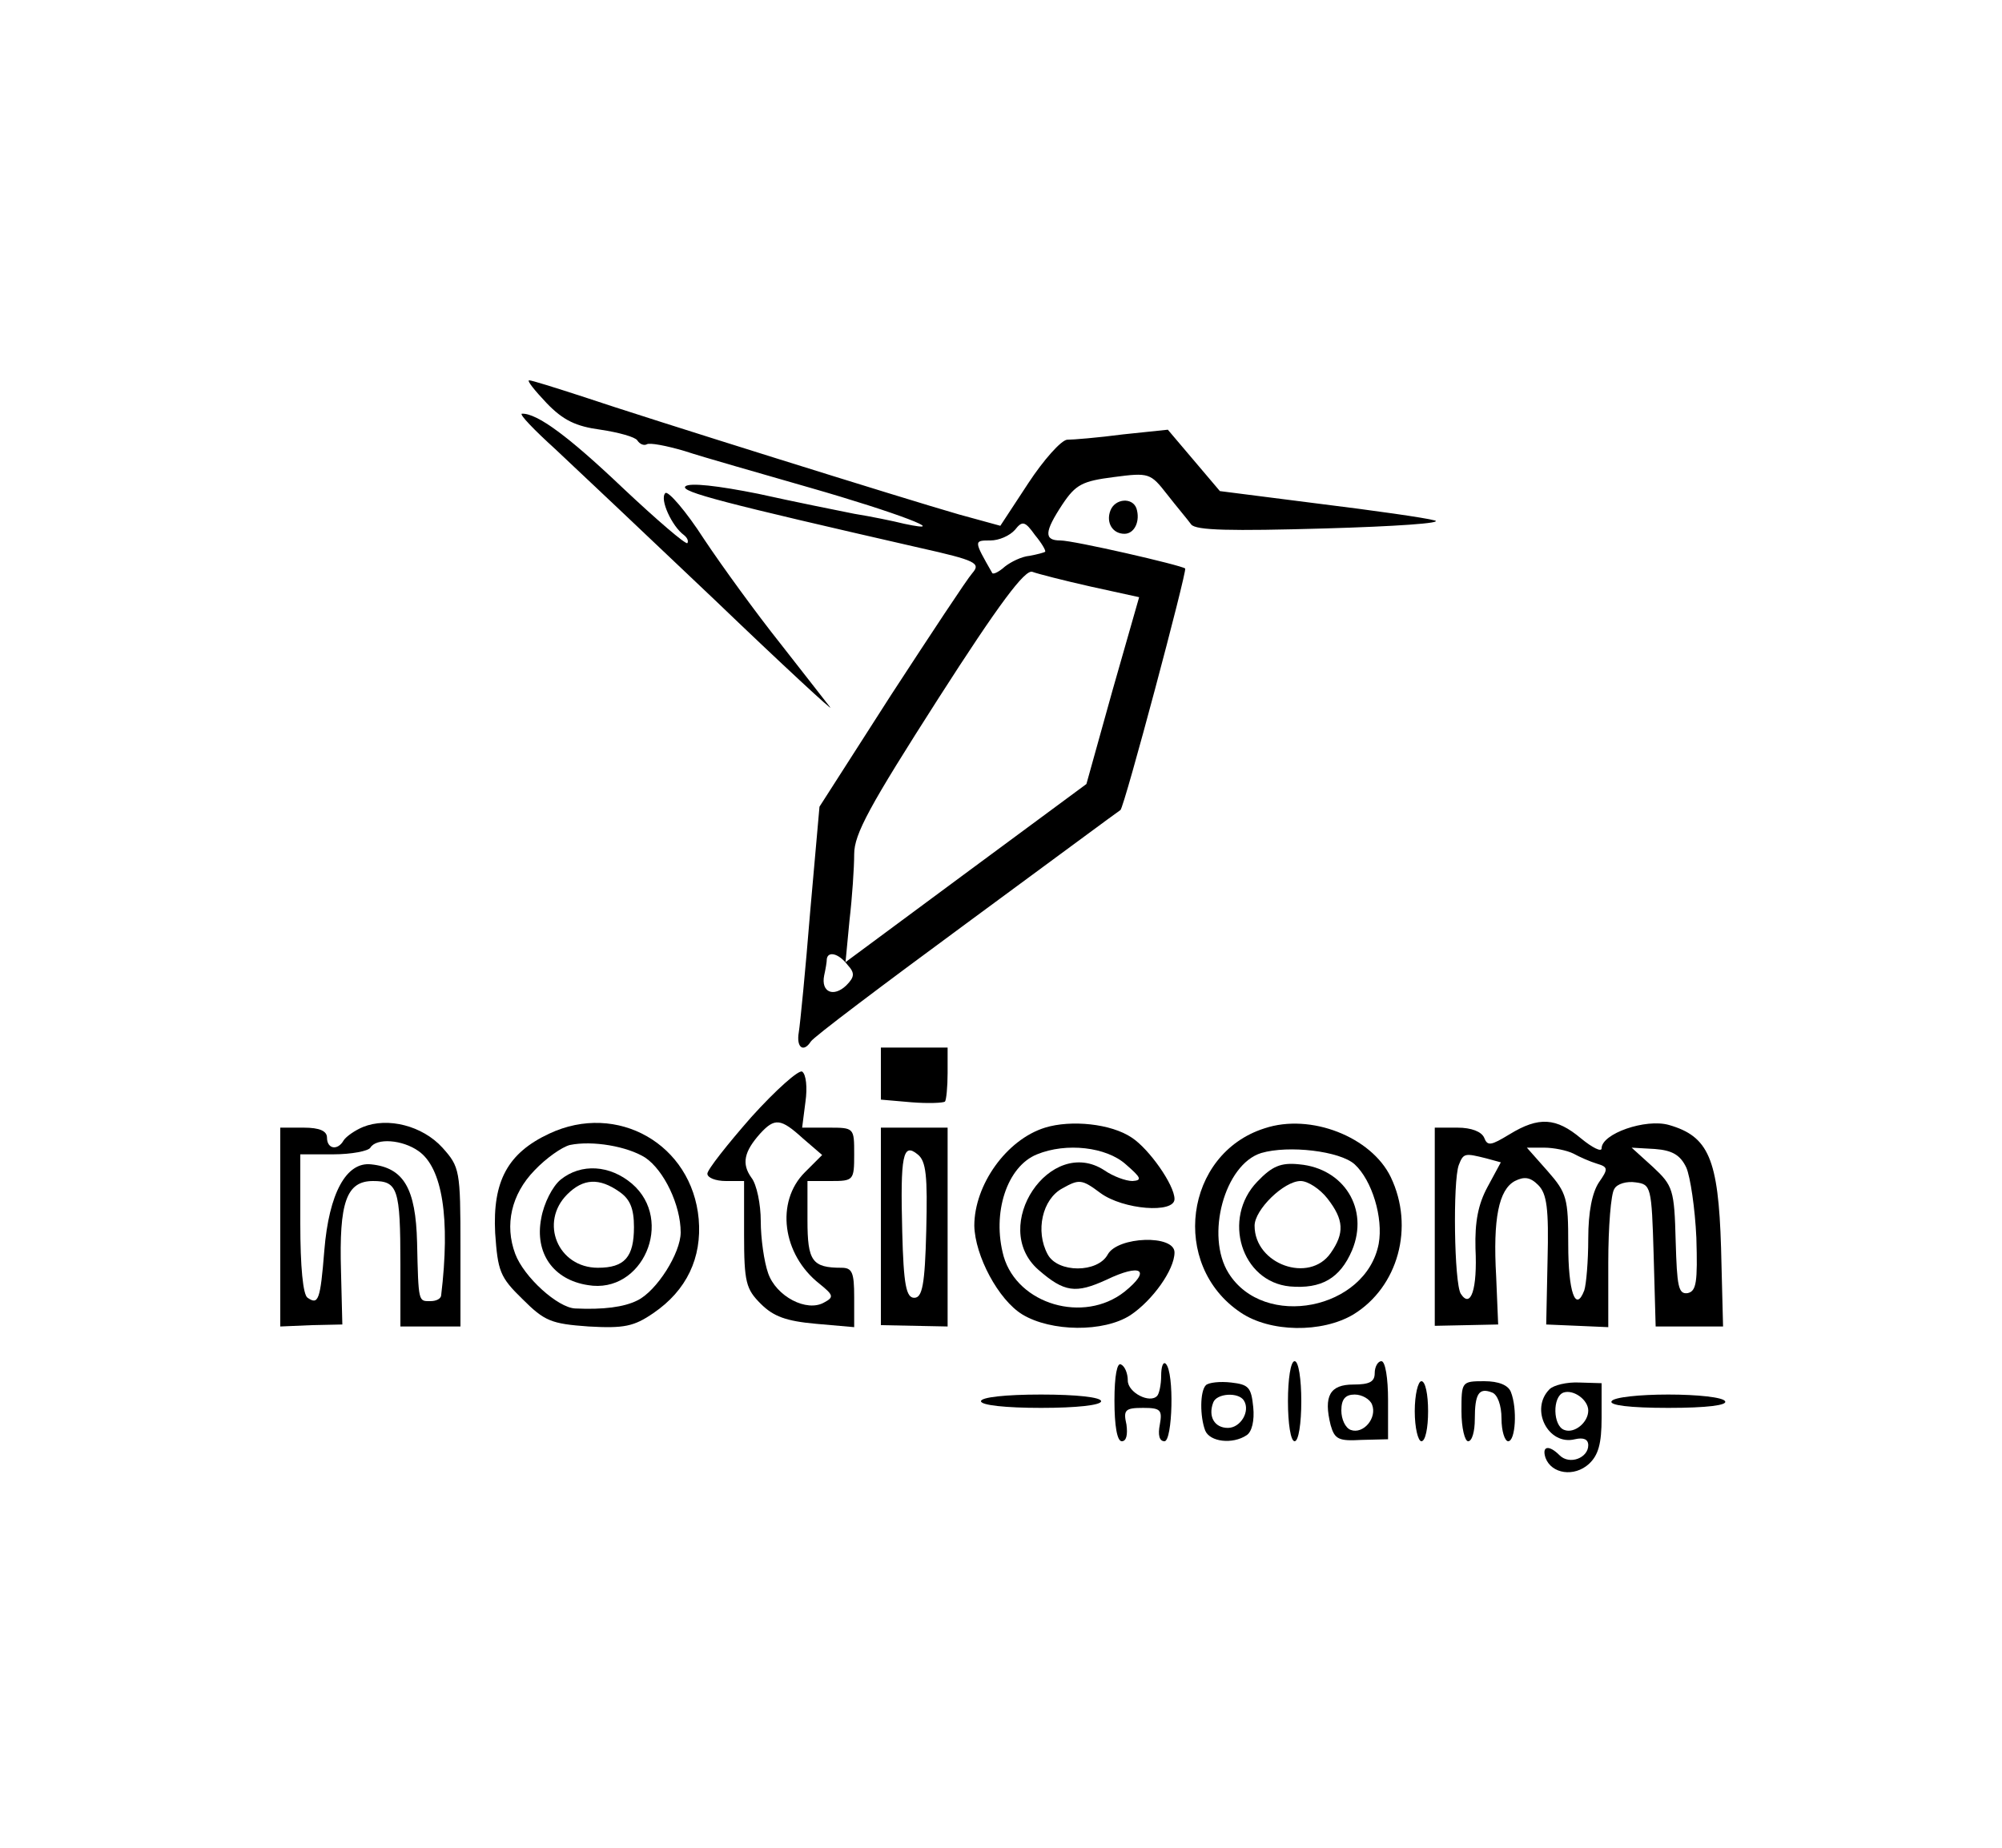 <?xml version="1.0" standalone="no"?>
<!DOCTYPE svg PUBLIC "-//W3C//DTD SVG 20010904//EN"
 "http://www.w3.org/TR/2001/REC-SVG-20010904/DTD/svg10.dtd">
<svg version="1.0" xmlns="http://www.w3.org/2000/svg"
 width="300pt" height="277pt" viewBox="0 0 300 277"
 preserveAspectRatio="xMidYMid meet">
<g transform="translate(0,277) scale(0.1,-0.1)"
fill="#000000" stroke="none">
<path d="M819 2166 c25 -26 44 -35 81 -40 27 -4 52 -11 55 -16 4 -6 10 -8 14
-6 4 3 30 -2 57 -10 27 -9 112 -33 188 -55 129 -37 216 -70 141 -54 -16 4 -50
11 -75 15 -25 5 -90 18 -144 30 -60 12 -103 17 -109 11 -8 -8 58 -25 351 -92
85 -19 92 -23 79 -38 -8 -9 -62 -91 -122 -183 l-107 -167 -14 -158 c-7 -87
-15 -168 -17 -180 -4 -23 7 -31 18 -14 3 6 108 85 233 177 125 92 229 169 231
170 6 5 100 358 97 362 -6 5 -167 42 -187 42 -25 0 -24 13 3 54 20 30 30 35
77 41 53 7 55 6 80 -26 14 -18 31 -38 36 -45 7 -9 59 -10 200 -6 105 3 179 8
165 12 -14 4 -92 15 -173 25 l-149 19 -39 46 -39 46 -67 -7 c-38 -5 -75 -8
-84 -8 -9 -1 -35 -30 -58 -65 l-42 -64 -62 17 c-77 22 -467 144 -565 177 -40
13 -75 24 -79 24 -4 0 8 -15 26 -34z m747 -223 c-1 -1 -12 -4 -23 -6 -12 -1
-28 -9 -37 -16 -9 -8 -17 -12 -19 -10 -28 49 -28 49 -3 49 13 0 29 7 37 16 11
14 15 13 30 -8 10 -12 17 -24 15 -25z m68 -52 l73 -16 -40 -140 -39 -140 -180
-133 -181 -134 6 63 c4 34 7 79 7 99 0 30 23 72 126 233 91 142 130 194 141
190 8 -3 47 -13 87 -22z m-364 -567 c11 -12 11 -18 -2 -31 -19 -18 -38 -10
-33 15 2 9 4 20 4 25 2 12 18 8 31 -9z"/>
<path d="M832 2097 c31 -29 139 -131 240 -227 100 -96 178 -168 172 -160 -6 8
-40 51 -75 96 -35 44 -86 114 -114 156 -27 42 -54 73 -58 69 -9 -9 10 -50 28
-63 5 -4 7 -9 5 -12 -3 -2 -46 35 -96 82 -81 77 -129 113 -152 112 -4 -1 18
-24 50 -53z"/>
<path d="M1664 2005 c-7 -18 3 -35 21 -35 15 0 24 19 18 38 -6 17 -32 15 -39
-3z"/>
<path d="M1320 1161 l0 -39 46 -4 c25 -2 47 -1 50 1 2 2 4 22 4 43 l0 38 -50
0 -50 0 0 -39z"/>
<path d="M1126 1096 c-36 -41 -66 -79 -66 -85 0 -6 12 -11 28 -11 l27 0 0 -80
c0 -72 3 -82 25 -104 19 -19 38 -26 83 -30 l57 -5 0 45 c0 37 -3 44 -19 44
-44 0 -51 10 -51 71 l0 59 35 0 c34 0 35 1 35 40 0 40 0 40 -39 40 l-39 0 5
39 c3 21 1 41 -5 45 -5 3 -39 -27 -76 -68z m77 -32 l29 -25 -26 -26 c-44 -44
-34 -123 22 -167 21 -17 22 -20 7 -28 -26 -15 -72 9 -84 44 -6 17 -11 52 -11
78 0 25 -6 55 -14 65 -15 21 -11 39 13 66 22 24 31 23 64 -7z"/>
<path d="M544 1081 c-12 -5 -25 -14 -29 -20 -9 -16 -25 -13 -25 4 0 10 -11 15
-35 15 l-35 0 0 -149 0 -149 47 2 46 1 -2 80 c-3 103 8 135 48 135 37 0 41
-11 41 -125 l0 -93 45 0 45 0 0 119 c0 115 -1 120 -27 149 -30 33 -82 46 -119
31z m83 -36 c36 -25 48 -101 34 -217 -1 -5 -8 -8 -16 -8 -18 0 -18 -3 -20 88
-2 81 -20 112 -69 117 -37 4 -63 -43 -70 -129 -6 -75 -9 -82 -25 -71 -7 4 -11
47 -11 111 l0 104 49 0 c28 0 53 5 56 10 9 15 48 12 72 -5z"/>
<path d="M823 1071 c-62 -29 -85 -71 -81 -149 4 -57 7 -66 41 -99 33 -33 43
-37 99 -41 53 -3 68 0 97 20 50 34 73 83 68 141 -10 112 -122 176 -224 128z
m144 -36 c28 -19 53 -71 53 -112 0 -31 -36 -88 -65 -102 -20 -10 -51 -14 -93
-12 -26 1 -77 47 -90 82 -16 43 -6 89 29 125 17 18 41 35 53 38 34 7 86 -2
113 -19z"/>
<path d="M840 1002 c-12 -10 -25 -35 -29 -58 -10 -52 18 -92 70 -100 82 -14
130 97 66 152 -33 28 -76 31 -107 6z m88 -18 c16 -11 22 -25 22 -53 0 -45 -14
-61 -54 -61 -60 0 -88 68 -46 110 24 24 48 25 78 4z"/>
<path d="M1566 1080 c-58 -18 -106 -86 -106 -147 1 -45 36 -111 72 -133 43
-26 122 -27 162 -1 33 22 66 68 66 94 0 27 -85 24 -100 -3 -15 -28 -75 -28
-90 0 -19 35 -8 83 22 99 25 14 29 14 57 -7 34 -25 111 -31 111 -9 0 21 -38
75 -64 92 -31 21 -91 27 -130 15z m121 -55 c23 -20 25 -24 10 -25 -10 0 -29 7
-42 16 -81 53 -173 -84 -99 -149 39 -34 56 -36 102 -15 52 25 68 15 27 -18
-61 -48 -160 -19 -181 53 -18 65 5 135 50 153 44 18 104 11 133 -15z"/>
<path d="M1895 1079 c-120 -38 -142 -205 -36 -276 44 -30 122 -31 169 -3 67
41 92 131 56 206 -29 60 -120 96 -189 73z m135 -54 c26 -24 43 -80 36 -119
-19 -99 -172 -129 -225 -44 -35 56 -6 163 49 180 41 12 118 3 140 -17z"/>
<path d="M1884 999 c-53 -55 -24 -150 49 -157 47 -4 75 12 93 54 26 62 -12
123 -79 129 -28 3 -41 -3 -63 -26z m105 -25 c25 -32 26 -52 5 -82 -32 -46
-114 -17 -114 41 0 24 44 67 69 67 11 0 29 -12 40 -26z"/>
<path d="M2262 1070 c-28 -17 -33 -18 -38 -5 -4 9 -19 15 -40 15 l-34 0 0
-149 0 -148 48 1 47 1 -3 72 c-5 87 4 130 28 143 14 7 23 6 35 -6 13 -13 16
-35 14 -113 l-2 -96 47 -2 46 -2 0 97 c0 53 4 103 9 110 4 8 19 12 32 10 23
-3 24 -6 27 -109 l3 -107 50 0 51 0 -3 118 c-4 134 -19 167 -78 184 -35 10
-101 -13 -101 -35 0 -6 -14 1 -31 15 -37 31 -63 33 -107 6z m96 -29 c9 -5 25
-12 35 -15 17 -5 17 -8 3 -28 -10 -15 -16 -44 -16 -84 0 -34 -3 -69 -6 -78
-13 -34 -24 -2 -24 69 0 69 -2 77 -31 110 l-31 35 26 0 c14 0 34 -4 44 -9z
m169 -21 c6 -14 13 -61 15 -105 2 -67 0 -80 -13 -83 -14 -2 -16 10 -18 78 -2
77 -4 83 -34 111 l-32 29 35 -2 c26 -2 38 -9 47 -28z m-300 14 l22 -6 -20 -37
c-14 -26 -19 -52 -18 -92 3 -61 -7 -91 -22 -68 -10 16 -12 169 -3 193 7 18 9
18 41 10z"/>
<path d="M1320 932 l0 -148 50 -1 50 -1 0 149 0 149 -50 0 -50 0 0 -148z m68
-6 c-2 -82 -6 -101 -18 -101 -12 0 -16 19 -18 99 -3 115 1 134 23 116 13 -10
15 -33 13 -114z"/>
<path d="M1670 671 c0 -38 4 -61 11 -61 7 0 9 10 7 25 -5 22 -2 25 25 25 26 0
29 -3 25 -25 -3 -15 -1 -25 7 -25 12 0 15 103 2 116 -4 4 -7 -4 -7 -18 0 -13
-3 -27 -6 -30 -11 -12 -44 5 -44 23 0 10 -4 21 -10 24 -6 4 -10 -17 -10 -54z"/>
<path d="M1930 670 c0 -33 4 -60 10 -60 6 0 10 27 10 60 0 33 -4 60 -10 60 -6
0 -10 -27 -10 -60z"/>
<path d="M2060 712 c0 -13 -8 -17 -32 -17 -35 0 -45 -17 -34 -61 6 -21 12 -24
46 -22 l40 1 0 59 c0 32 -4 58 -10 58 -5 0 -10 -8 -10 -18z m-4 -47 c8 -20
-13 -45 -32 -38 -8 3 -14 16 -14 29 0 17 6 24 20 24 11 0 23 -7 26 -15z"/>
<path d="M1807 694 c-9 -9 -9 -47 -1 -68 7 -17 41 -21 62 -7 8 5 12 22 10 42
-3 30 -7 34 -33 37 -17 2 -34 0 -38 -4z m57 -23 c10 -16 -5 -41 -24 -41 -20 0
-30 17 -22 38 5 14 38 16 46 3z"/>
<path d="M2120 655 c0 -25 5 -45 10 -45 6 0 10 20 10 45 0 25 -4 45 -10 45 -5
0 -10 -20 -10 -45z"/>
<path d="M2190 655 c0 -25 5 -45 10 -45 6 0 10 15 10 33 0 38 6 48 26 40 8 -3
14 -19 14 -39 0 -19 5 -34 10 -34 11 0 14 49 4 74 -4 10 -18 16 -40 16 -34 0
-34 -1 -34 -45z"/>
<path d="M2322 688 c-30 -30 -2 -85 38 -75 13 3 20 0 20 -9 0 -19 -28 -30 -43
-15 -16 16 -27 14 -21 -4 9 -24 43 -29 65 -9 14 13 19 30 19 69 l0 52 -33 1
c-19 1 -39 -4 -45 -10z m58 -32 c0 -18 -21 -35 -36 -29 -17 6 -18 50 -1 56 15
5 37 -11 37 -27z"/>
<path d="M1470 670 c0 -6 37 -10 90 -10 53 0 90 4 90 10 0 6 -37 10 -90 10
-53 0 -90 -4 -90 -10z"/>
<path d="M2415 670 c-4 -6 27 -10 85 -10 58 0 89 4 85 10 -3 6 -42 10 -85 10
-43 0 -82 -4 -85 -10z"/>
</g>
</svg>
